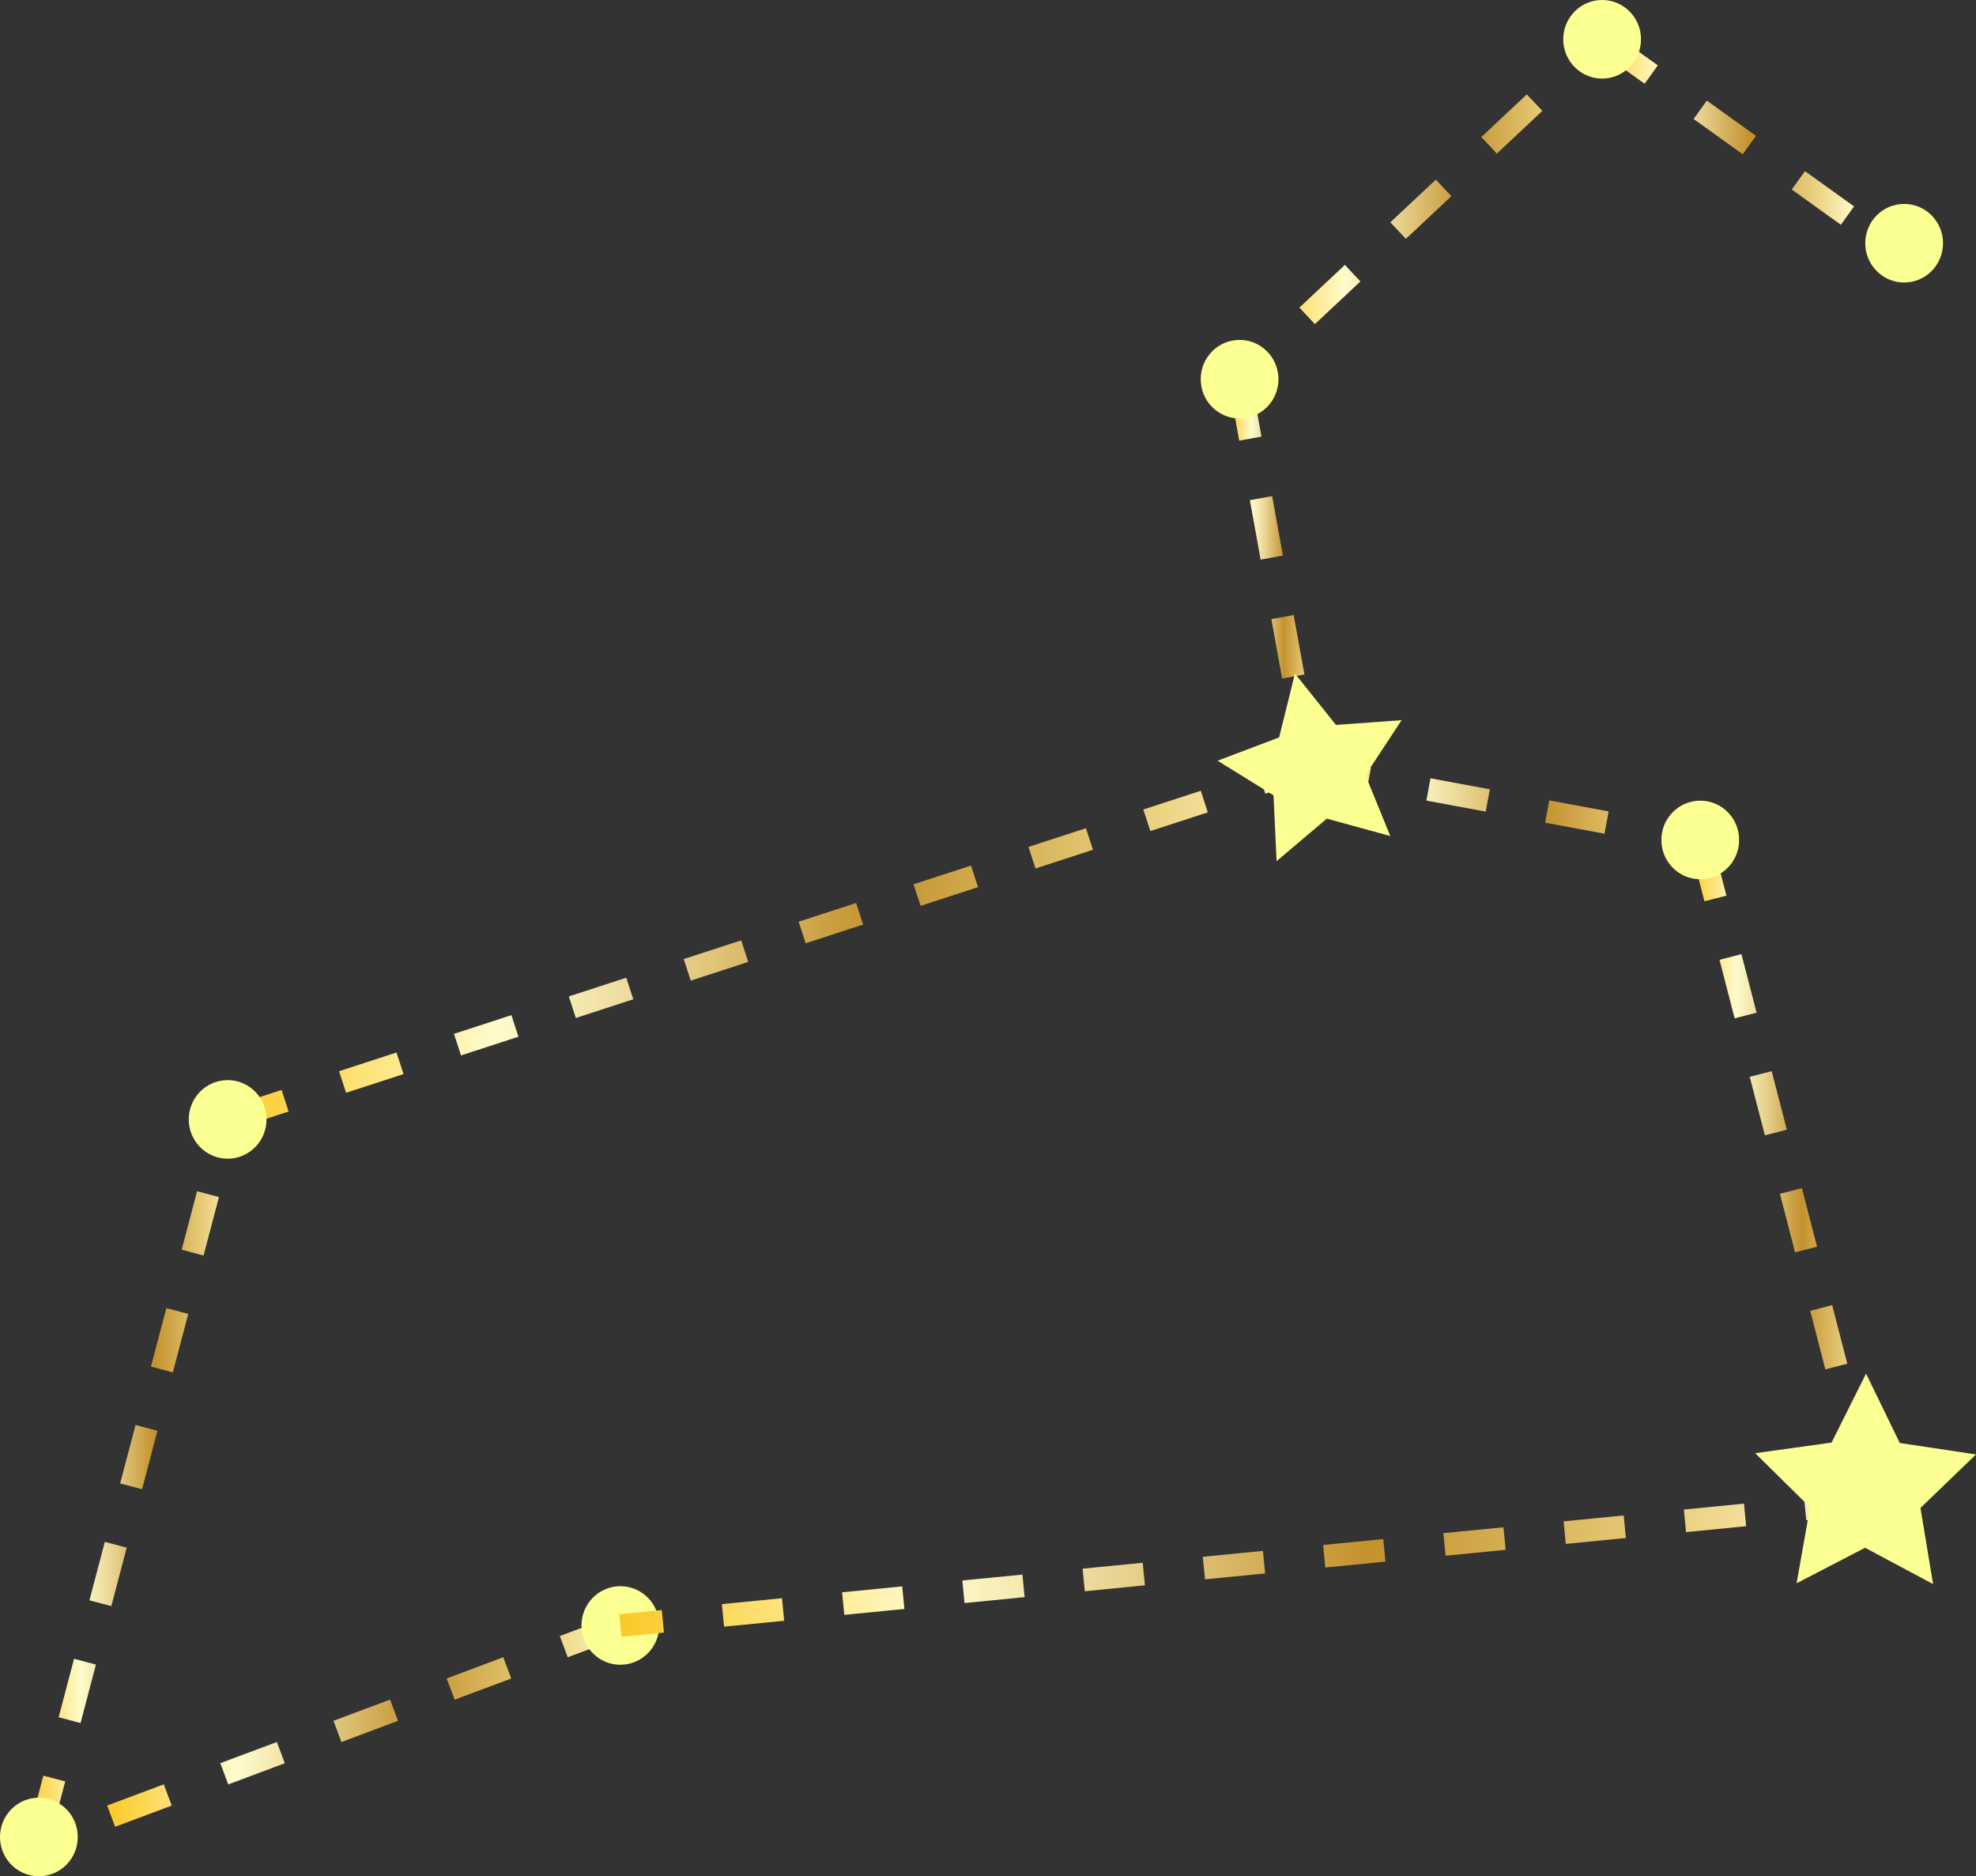 <?xml version="1.0" encoding="UTF-8"?><svg id="_レイヤー_2" xmlns="http://www.w3.org/2000/svg" xmlns:xlink="http://www.w3.org/1999/xlink" viewBox="0 0 297.82 282.73"><rect x="0" y="0" width="297.82" height="282.73" fill="#333333" stroke="none"/><defs><style>.cls-1{fill:url(#Gold);}.cls-2{fill:url(#Gold-7);}.cls-3{fill:url(#Gold-6);}.cls-4{fill:url(#Gold-2);}.cls-5{fill:url(#Gold-9);}.cls-6{fill:url(#Gold-4);}.cls-7{fill:url(#Gold-3);}.cls-8{fill:url(#Gold-8);}.cls-9{fill:url(#Gold-5);}.cls-10{fill:#fcff92;}.cls-11{fill:url(#Gold-10);}.cls-12{fill:url(#Gold-11);}</style><linearGradient id="Gold" x1="16.15" y1="259.31" x2="94.1" y2="259.31" gradientUnits="userSpaceOnUse"><stop offset="0" stop-color="#fbc926"/><stop offset=".25" stop-color="#fffbcc"/><stop offset=".3" stop-color="#f8efba"/><stop offset=".41" stop-color="#e7d18d"/><stop offset=".55" stop-color="#cca246"/><stop offset=".6" stop-color="#c3922e"/><stop offset=".87" stop-color="#eed688"/><stop offset="1" stop-color="#fffbcc"/></linearGradient><linearGradient id="Gold-2" x1="4.21" y1="222.75" x2="35.96" y2="222.75" xlink:href="#Gold"/><linearGradient id="Gold-3" x1="33.79" y1="142.16" x2="197.91" y2="142.16" xlink:href="#Gold"/><linearGradient id="Gold-4" x1="254.61" y1="174.71" x2="282.79" y2="174.71" xlink:href="#Gold"/><linearGradient id="Gold-5" x1="93.33" y1="235.72" x2="281.3" y2="235.72" xlink:href="#Gold"/><linearGradient id="Gold-6" x1="185.67" y1="7.48" x2="242.63" y2="7.48" gradientTransform="translate(69.98 -161.99) rotate(43.15)" xlink:href="#Gold"/><linearGradient id="Gold-7" x1="189.67" y1="31.53" x2="241.76" y2="31.53" xlink:href="#Gold"/><linearGradient id="Gold-8" x1="185.66" y1="55.58" x2="242.63" y2="55.58" gradientTransform="translate(89 -113.89) rotate(43.15)" xlink:href="#Gold"/><linearGradient id="Gold-9" x1="185.15" y1="86.38" x2="199.06" y2="86.38" xlink:href="#Gold"/><linearGradient id="Gold-10" x1="197.07" y1="121.1" x2="256.57" y2="121.1" xlink:href="#Gold"/><linearGradient id="Gold-11" x1="240.47" y1="19.2" x2="279.44" y2="19.2" xlink:href="#Gold"/></defs><g id="_レイヤー_2-2"><path class="cls-1" d="M17.35,275.27l-1.2-3.2,8.53-3.19,1.2,3.2-8.53,3.19ZM34.4,268.89l-1.2-3.2,8.53-3.19,1.2,3.2-8.53,3.19ZM51.46,262.5l-1.2-3.2,8.53-3.19,1.2,3.2-8.53,3.19ZM68.52,256.12l-1.2-3.2,8.53-3.19,1.2,3.2-8.53,3.19ZM85.57,249.73l-1.2-3.2,8.53-3.19,1.2,3.2-8.53,3.19Z"/><path class="cls-4" d="M7.51,277.25l-3.3-.87,2.32-8.81,3.3.87-2.32,8.81ZM12.14,259.64l-3.3-.87,2.32-8.81,3.3.87-2.32,8.81ZM16.78,242.02l-3.3-.87,2.32-8.81,3.3.87-2.32,8.81ZM21.41,224.41l-3.3-.87,2.32-8.81,3.3.87-2.32,8.81ZM26.05,206.8l-3.3-.87,2.32-8.81,3.3.87-2.32,8.81ZM30.68,189.19l-3.3-.87,2.32-8.81,3.3.87-2.32,8.81ZM35.32,171.58l-3.3-.87.65-2.46,3.3.87-.65,2.46Z"/><path class="cls-7" d="M34.84,170.31l-1.06-3.25,8.66-2.82,1.06,3.25-8.66,2.82ZM52.16,164.67l-1.06-3.25,8.66-2.82,1.06,3.25-8.66,2.82ZM69.48,159.04l-1.06-3.25,8.66-2.82,1.06,3.25-8.66,2.82ZM86.79,153.4l-1.06-3.25,8.66-2.82,1.06,3.25-8.66,2.82ZM104.11,147.77l-1.06-3.25,8.66-2.82,1.06,3.25-8.66,2.82ZM121.43,142.14l-1.06-3.25,8.66-2.82,1.06,3.25-8.66,2.82ZM138.75,136.5l-1.06-3.25,8.66-2.82,1.06,3.25-8.66,2.82ZM156.07,130.87l-1.06-3.25,8.66-2.82,1.06,3.25-8.66,2.82ZM173.38,125.23l-1.06-3.25,8.66-2.82,1.06,3.25-8.66,2.82ZM190.7,119.6l-1.06-3.25,7.21-2.35,1.06,3.25-7.21,2.35Z"/><path class="cls-10" d="M99.36,244.94c0,3.27-2.62,5.92-5.86,5.92s-5.86-2.65-5.86-5.92,2.62-5.92,5.86-5.92,5.86,2.65,5.86,5.92Z"/><path class="cls-10" d="M40.17,168.68c0,3.27-2.62,5.92-5.86,5.92s-5.86-2.65-5.86-5.92,2.62-5.92,5.86-5.92,5.86,2.65,5.86,5.92Z"/><path class="cls-10" d="M11.72,276.81c0,3.27-2.62,5.92-5.86,5.92s-5.86-2.65-5.86-5.92,2.62-5.92,5.86-5.92,5.86,2.65,5.86,5.92Z"/><path class="cls-6" d="M279.48,223.27l-2.1-8.11,3.31-.85,2.1,8.11-3.31.85ZM275.11,206.34l-2.28-8.82,3.31-.85,2.28,8.82-3.31.85ZM270.55,188.71l-2.28-8.82,3.31-.85,2.28,8.82-3.31.85ZM266,171.08l-2.28-8.82,3.31-.85,2.28,8.82-3.31.85ZM261.44,153.45l-2.28-8.82,3.31-.85,2.28,8.82-3.31.85ZM256.89,135.81l-2.28-8.82,3.31-.85,2.28,8.82-3.31.85Z"/><path class="cls-9" d="M93.67,246.64l-.33-3.4,6.4-.63.33,3.4-6.4.63ZM109.13,245.12l-.33-3.4,9.06-.89.33,3.4-9.06.89ZM127.25,243.34l-.33-3.4,9.06-.89.33,3.4-9.06.89ZM145.37,241.56l-.33-3.4,9.06-.89.33,3.4-9.06.89ZM163.5,239.78l-.33-3.4,9.06-.89.33,3.4-9.06.89ZM181.62,237.99l-.33-3.4,9.06-.89.33,3.4-9.06.89ZM199.75,236.21l-.33-3.4,9.06-.89.33,3.4-9.06.89ZM217.87,234.43l-.33-3.4,9.06-.89.33,3.4-9.06.89ZM235.99,232.65l-.33-3.4,9.06-.89.33,3.4-9.06.89ZM254.12,230.87l-.33-3.4,9.06-.89.33,3.4-9.06.89ZM272.24,229.08l-.33-3.4,9.06-.89.33,3.4-9.06.89Z"/><polygon class="cls-10" points="291.35 238.7 281.1 233.23 270.78 238.58 272.81 227.14 264.54 218.98 276.05 217.38 281.25 206.99 286.33 217.44 297.82 219.17 289.45 227.23 291.35 238.7"/><rect class="cls-3" x="237.53" y="5.77" width="4.55" height="3.41" transform="translate(59.75 166.04) rotate(-43.15)"/><path class="cls-2" d="M198.18,48.84l-2.34-2.49,6.86-6.43,2.34,2.49-6.86,6.43ZM211.89,35.99l-2.34-2.49,6.86-6.43,2.34,2.49-6.86,6.43ZM225.6,23.14l-2.34-2.49,6.86-6.43,2.34,2.49-6.86,6.43Z"/><rect class="cls-8" x="186.22" y="53.88" width="4.55" height="3.41" transform="translate(12.97 143.96) rotate(-43.15)"/><path class="cls-5" d="M195.7,115.93l-.85-4.72,3.36-.61.85,4.72-3.36.61ZM193.24,102.25l-1.62-8.96,3.36-.61,1.62,8.96-3.36.61ZM190,84.33l-1.62-8.96,3.36-.61,1.62,8.96-3.36.61ZM186.77,66.4l-1.62-8.96,3.36-.61,1.62,8.96-3.36.61Z"/><path class="cls-11" d="M255.95,128.25l-5.16-.96.62-3.36,5.16.96-.62,3.36ZM241.83,125.63l-8.95-1.66.62-3.36,8.95,1.66-.62,3.36ZM223.93,122.3l-8.95-1.66.62-3.36,8.95,1.66-.62,3.36ZM206.02,118.97l-8.95-1.66.62-3.36,8.95,1.66-.62,3.36Z"/><polygon class="cls-10" points="209.54 125.98 199.98 123.36 192.41 129.76 191.94 119.85 183.52 114.63 192.79 111.12 195.17 101.5 201.36 109.24 211.25 108.52 205.8 116.8 209.54 125.98"/><path class="cls-10" d="M262.12,126.57c0,3.27-2.62,5.92-5.86,5.92s-5.86-2.65-5.86-5.92,2.62-5.92,5.86-5.92,5.86,2.65,5.86,5.92Z"/><path class="cls-12" d="M277.45,33.87l-7.4-5.31,1.99-2.77,7.4,5.31-1.99,2.77ZM262.66,23.24l-7.4-5.31,1.99-2.77,7.4,5.31-1.99,2.77ZM247.87,12.62l-7.4-5.31,1.99-2.77,7.4,5.31-1.99,2.77Z"/><path class="cls-10" d="M292.85,36.65c0,3.27-2.62,5.92-5.86,5.92s-5.86-2.65-5.86-5.92,2.62-5.92,5.86-5.92,5.86,2.65,5.86,5.92Z"/><path class="cls-10" d="M247.33,5.92c0,3.27-2.62,5.92-5.86,5.92s-5.86-2.65-5.86-5.92,2.62-5.92,5.86-5.92,5.86,2.65,5.86,5.92Z"/><path class="cls-10" d="M192.69,57.14c0,3.27-2.62,5.92-5.86,5.92s-5.86-2.65-5.86-5.92,2.62-5.92,5.86-5.92,5.86,2.65,5.86,5.92Z"/></g></svg>